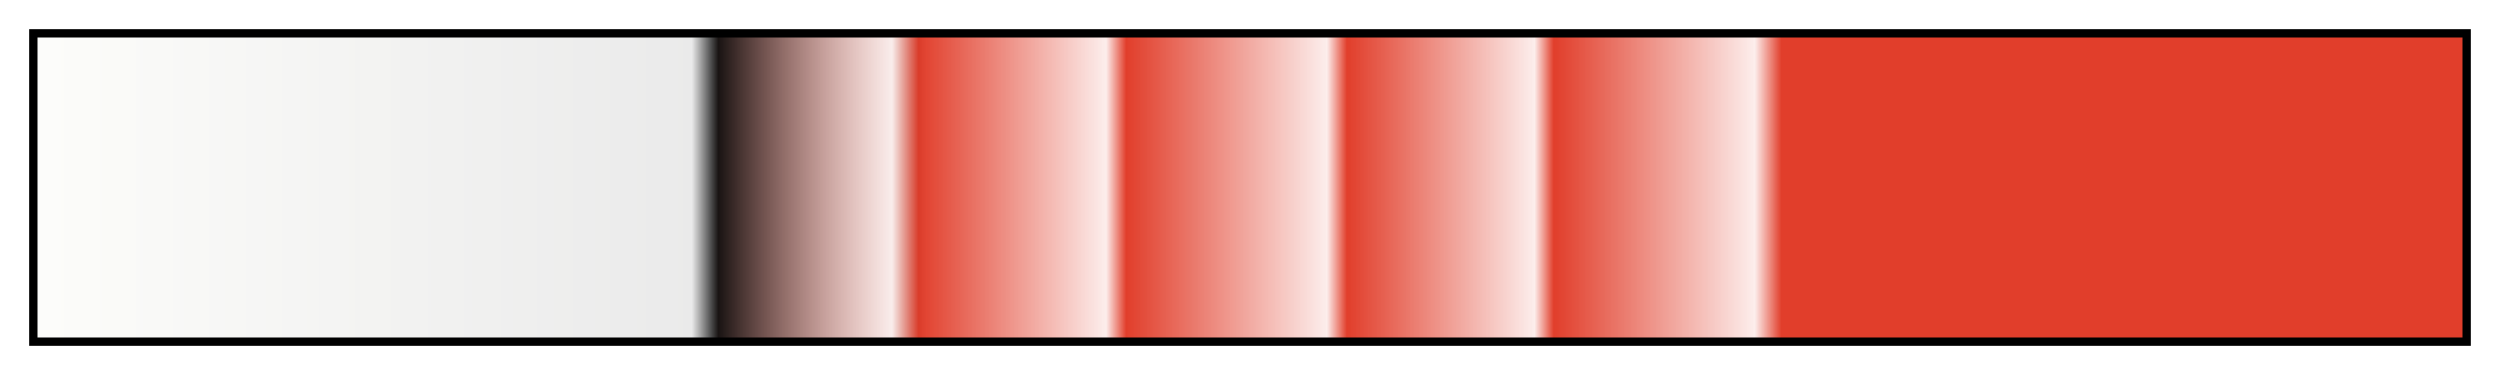 <?xml version="1.0" encoding="UTF-8"?>
<svg xmlns="http://www.w3.org/2000/svg" version="1.1" width="300px" height="45px" viewBox="0 0 300 45">
  <g>
    <defs>
      <linearGradient id="fib56-00" gradientUnits="objectBoundingBox" spreadMethod="pad" x1="0%" x2="100%" y1="0%" y2="0%">
        <stop offset="0.00%" stop-color="rgb(225, 225, 201)" stop-opacity="0.09"/>
        <stop offset="27.00%" stop-color="rgb(25, 25, 24)" stop-opacity="0.09"/>
        <stop offset="27.83%" stop-color="rgb(19, 19, 19)" stop-opacity="0.778"/>
        <stop offset="28.10%" stop-color="rgb(25, 20, 19)" stop-opacity="1"/>
        <stop offset="35.25%" stop-color="rgb(192, 55, 39)" stop-opacity="0.09"/>
        <stop offset="36.35%" stop-color="rgb(218, 60, 42)" stop-opacity="1"/>
        <stop offset="36.65%" stop-color="rgb(225, 62, 43)" stop-opacity="0.965"/>
        <stop offset="44.07%" stop-color="rgb(225, 62, 43)" stop-opacity="0.09"/>
        <stop offset="44.90%" stop-color="rgb(225, 62, 43)" stop-opacity="1"/>
        <stop offset="53.17%" stop-color="rgb(225, 62, 43)" stop-opacity="0.09"/>
        <stop offset="54.00%" stop-color="rgb(225, 62, 43)" stop-opacity="1"/>
        <stop offset="61.72%" stop-color="rgb(225, 62, 43)" stop-opacity="0.09"/>
        <stop offset="62.52%" stop-color="rgb(225, 62, 43)" stop-opacity="1"/>
        <stop offset="70.80%" stop-color="rgb(225, 62, 43)" stop-opacity="0.09"/>
        <stop offset="71.90%" stop-color="rgb(225, 62, 43)" stop-opacity="1"/>
        <stop offset="100.00%" stop-color="rgb(225, 62, 43)" stop-opacity="1"/>
      </linearGradient>
    </defs>
    <rect fill="url(#fib56-00)" x="4" y="4" width="292" height="37" stroke="black" stroke-width="1"/>
  </g>
</svg>
